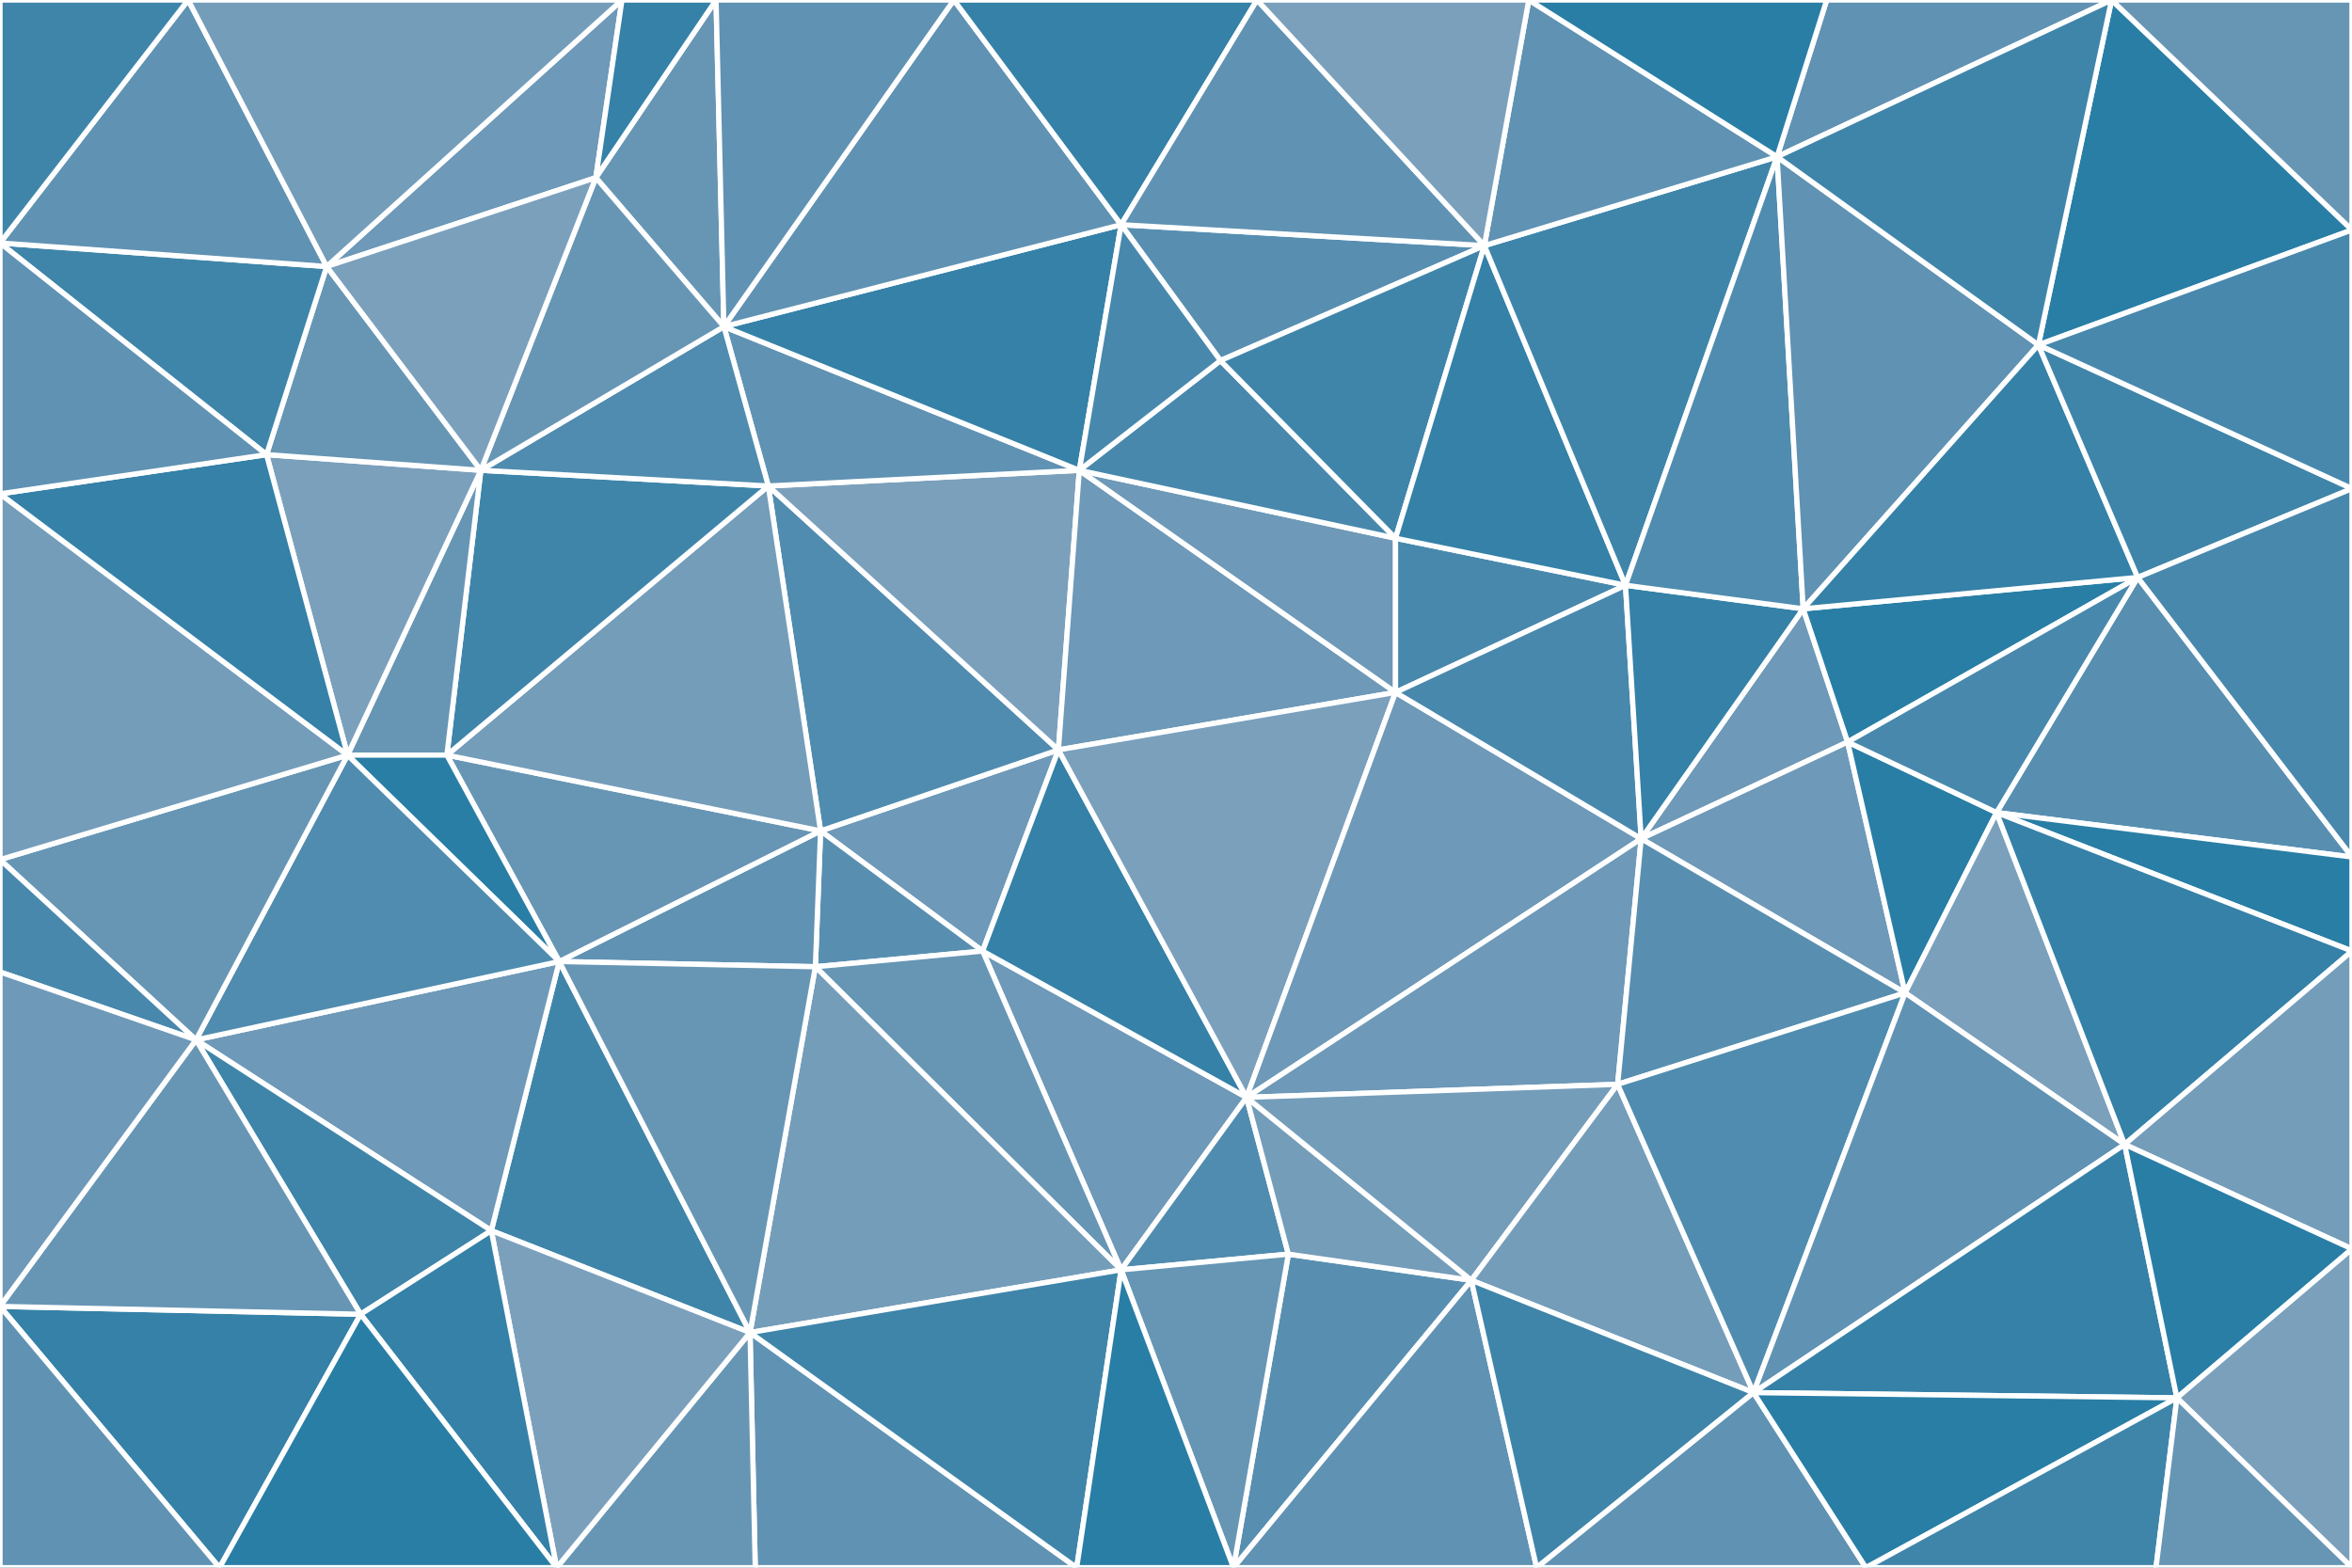 <svg id="visual" viewBox="0 0 900 600" width="900" height="600" xmlns="http://www.w3.org/2000/svg" xmlns:xlink="http://www.w3.org/1999/xlink" version="1.1"><rect x="0" y="0" width="900" height="600" fill="#333333" stroke="none"/><g stroke-width="2" stroke-linejoin="bevel"><path d="M405 287L314 318L376 364Z" fill="#6e99b8" stroke="#FFFFFF"></path><path d="M314 318L312 370L376 364Z" fill="#588fb1" stroke="#FFFFFF"></path><path d="M405 287L294 186L314 318Z" fill="#508caf" stroke="#FFFFFF"></path><path d="M413 180L294 186L405 287Z" fill="#7ba0bc" stroke="#FFFFFF"></path><path d="M314 318L214 368L312 370Z" fill="#6092b3" stroke="#FFFFFF"></path><path d="M429 486L477 420L376 364Z" fill="#6e99b8" stroke="#FFFFFF"></path><path d="M376 364L477 420L405 287Z" fill="#3581a8" stroke="#FFFFFF"></path><path d="M405 287L534 265L413 180Z" fill="#6e99b8" stroke="#FFFFFF"></path><path d="M171 289L214 368L314 318Z" fill="#6796b5" stroke="#FFFFFF"></path><path d="M312 370L429 486L376 364Z" fill="#6796b5" stroke="#FFFFFF"></path><path d="M477 420L534 265L405 287Z" fill="#7ba0bc" stroke="#FFFFFF"></path><path d="M287 510L429 486L312 370Z" fill="#749dba" stroke="#FFFFFF"></path><path d="M294 186L171 289L314 318Z" fill="#749dba" stroke="#FFFFFF"></path><path d="M534 265L534 206L413 180Z" fill="#6e99b8" stroke="#FFFFFF"></path><path d="M534 206L467 138L413 180Z" fill="#4888ad" stroke="#FFFFFF"></path><path d="M413 180L277 125L294 186Z" fill="#6092b3" stroke="#FFFFFF"></path><path d="M429 486L493 480L477 420Z" fill="#508caf" stroke="#FFFFFF"></path><path d="M477 420L628 321L534 265Z" fill="#6e99b8" stroke="#FFFFFF"></path><path d="M188 471L287 510L214 368Z" fill="#3f85aa" stroke="#FFFFFF"></path><path d="M214 368L287 510L312 370Z" fill="#6796b5" stroke="#FFFFFF"></path><path d="M472 600L563 490L493 480Z" fill="#588fb1" stroke="#FFFFFF"></path><path d="M429 86L277 125L413 180Z" fill="#3581a8" stroke="#FFFFFF"></path><path d="M294 186L184 180L171 289Z" fill="#3f85aa" stroke="#FFFFFF"></path><path d="M277 125L184 180L294 186Z" fill="#508caf" stroke="#FFFFFF"></path><path d="M184 180L133 289L171 289Z" fill="#6796b5" stroke="#FFFFFF"></path><path d="M171 289L133 289L214 368Z" fill="#297ea6" stroke="#FFFFFF"></path><path d="M75 398L188 471L214 368Z" fill="#6e99b8" stroke="#FFFFFF"></path><path d="M568 94L429 86L467 138Z" fill="#588fb1" stroke="#FFFFFF"></path><path d="M467 138L429 86L413 180Z" fill="#4888ad" stroke="#FFFFFF"></path><path d="M619 415L628 321L477 420Z" fill="#6e99b8" stroke="#FFFFFF"></path><path d="M534 265L622 224L534 206Z" fill="#4888ad" stroke="#FFFFFF"></path><path d="M472 600L493 480L429 486Z" fill="#6796b5" stroke="#FFFFFF"></path><path d="M493 480L563 490L477 420Z" fill="#749dba" stroke="#FFFFFF"></path><path d="M563 490L619 415L477 420Z" fill="#749dba" stroke="#FFFFFF"></path><path d="M628 321L622 224L534 265Z" fill="#4888ad" stroke="#FFFFFF"></path><path d="M534 206L568 94L467 138Z" fill="#3f85aa" stroke="#FFFFFF"></path><path d="M274 0L228 68L277 125Z" fill="#6796b5" stroke="#FFFFFF"></path><path d="M277 125L228 68L184 180Z" fill="#6796b5" stroke="#FFFFFF"></path><path d="M184 180L102 174L133 289Z" fill="#7ba0bc" stroke="#FFFFFF"></path><path d="M289 600L412 600L287 510Z" fill="#6092b3" stroke="#FFFFFF"></path><path d="M287 510L412 600L429 486Z" fill="#3f85aa" stroke="#FFFFFF"></path><path d="M75 398L138 503L188 471Z" fill="#3f85aa" stroke="#FFFFFF"></path><path d="M213 600L289 600L287 510Z" fill="#6796b5" stroke="#FFFFFF"></path><path d="M213 600L287 510L188 471Z" fill="#7ba0bc" stroke="#FFFFFF"></path><path d="M125 102L102 174L184 180Z" fill="#6796b5" stroke="#FFFFFF"></path><path d="M133 289L75 398L214 368Z" fill="#508caf" stroke="#FFFFFF"></path><path d="M0 329L75 398L133 289Z" fill="#6796b5" stroke="#FFFFFF"></path><path d="M622 224L568 94L534 206Z" fill="#3581a8" stroke="#FFFFFF"></path><path d="M429 86L365 0L277 125Z" fill="#6092b3" stroke="#FFFFFF"></path><path d="M412 600L472 600L429 486Z" fill="#297ea6" stroke="#FFFFFF"></path><path d="M481 0L365 0L429 86Z" fill="#3581a8" stroke="#FFFFFF"></path><path d="M238 0L125 102L228 68Z" fill="#6e99b8" stroke="#FFFFFF"></path><path d="M228 68L125 102L184 180Z" fill="#7ba0bc" stroke="#FFFFFF"></path><path d="M138 503L213 600L188 471Z" fill="#3581a8" stroke="#FFFFFF"></path><path d="M365 0L274 0L277 125Z" fill="#6092b3" stroke="#FFFFFF"></path><path d="M707 284L690 233L628 321Z" fill="#6e99b8" stroke="#FFFFFF"></path><path d="M628 321L690 233L622 224Z" fill="#3581a8" stroke="#FFFFFF"></path><path d="M622 224L680 60L568 94Z" fill="#3f85aa" stroke="#FFFFFF"></path><path d="M568 94L481 0L429 86Z" fill="#6092b3" stroke="#FFFFFF"></path><path d="M274 0L238 0L228 68Z" fill="#3581a8" stroke="#FFFFFF"></path><path d="M729 380L707 284L628 321Z" fill="#6e99b8" stroke="#FFFFFF"></path><path d="M563 490L671 533L619 415Z" fill="#749dba" stroke="#FFFFFF"></path><path d="M619 415L729 380L628 321Z" fill="#588fb1" stroke="#FFFFFF"></path><path d="M472 600L588 600L563 490Z" fill="#6092b3" stroke="#FFFFFF"></path><path d="M0 189L0 329L133 289Z" fill="#749dba" stroke="#FFFFFF"></path><path d="M0 500L84 600L138 503Z" fill="#3581a8" stroke="#FFFFFF"></path><path d="M138 503L84 600L213 600Z" fill="#297ea6" stroke="#FFFFFF"></path><path d="M0 189L133 289L102 174Z" fill="#3581a8" stroke="#FFFFFF"></path><path d="M0 329L0 372L75 398Z" fill="#4888ad" stroke="#FFFFFF"></path><path d="M671 533L729 380L619 415Z" fill="#508caf" stroke="#FFFFFF"></path><path d="M588 600L671 533L563 490Z" fill="#3f85aa" stroke="#FFFFFF"></path><path d="M680 60L585 0L568 94Z" fill="#6092b3" stroke="#FFFFFF"></path><path d="M568 94L585 0L481 0Z" fill="#7ba0bc" stroke="#FFFFFF"></path><path d="M0 93L102 174L125 102Z" fill="#3f85aa" stroke="#FFFFFF"></path><path d="M0 93L0 189L102 174Z" fill="#6092b3" stroke="#FFFFFF"></path><path d="M0 500L138 503L75 398Z" fill="#6796b5" stroke="#FFFFFF"></path><path d="M707 284L818 221L690 233Z" fill="#297ea6" stroke="#FFFFFF"></path><path d="M690 233L680 60L622 224Z" fill="#508caf" stroke="#FFFFFF"></path><path d="M729 380L764 311L707 284Z" fill="#297ea6" stroke="#FFFFFF"></path><path d="M813 438L764 311L729 380Z" fill="#7ba0bc" stroke="#FFFFFF"></path><path d="M780 132L680 60L690 233Z" fill="#6092b3" stroke="#FFFFFF"></path><path d="M0 372L0 500L75 398Z" fill="#6e99b8" stroke="#FFFFFF"></path><path d="M72 0L0 93L125 102Z" fill="#6092b3" stroke="#FFFFFF"></path><path d="M238 0L72 0L125 102Z" fill="#749dba" stroke="#FFFFFF"></path><path d="M588 600L714 600L671 533Z" fill="#6092b3" stroke="#FFFFFF"></path><path d="M671 533L813 438L729 380Z" fill="#6092b3" stroke="#FFFFFF"></path><path d="M818 221L780 132L690 233Z" fill="#3581a8" stroke="#FFFFFF"></path><path d="M808 0L699 0L680 60Z" fill="#6092b3" stroke="#FFFFFF"></path><path d="M680 60L699 0L585 0Z" fill="#297ea6" stroke="#FFFFFF"></path><path d="M0 500L0 600L84 600Z" fill="#6092b3" stroke="#FFFFFF"></path><path d="M900 328L818 221L764 311Z" fill="#588fb1" stroke="#FFFFFF"></path><path d="M764 311L818 221L707 284Z" fill="#4888ad" stroke="#FFFFFF"></path><path d="M833 535L813 438L671 533Z" fill="#3581a8" stroke="#FFFFFF"></path><path d="M72 0L0 0L0 93Z" fill="#3f85aa" stroke="#FFFFFF"></path><path d="M714 600L833 535L671 533Z" fill="#297ea6" stroke="#FFFFFF"></path><path d="M900 364L900 328L764 311Z" fill="#297ea6" stroke="#FFFFFF"></path><path d="M900 364L764 311L813 438Z" fill="#3581a8" stroke="#FFFFFF"></path><path d="M900 88L808 0L780 132Z" fill="#297ea6" stroke="#FFFFFF"></path><path d="M900 478L900 364L813 438Z" fill="#749dba" stroke="#FFFFFF"></path><path d="M714 600L825 600L833 535Z" fill="#3f85aa" stroke="#FFFFFF"></path><path d="M833 535L900 478L813 438Z" fill="#297ea6" stroke="#FFFFFF"></path><path d="M900 187L780 132L818 221Z" fill="#3f85aa" stroke="#FFFFFF"></path><path d="M780 132L808 0L680 60Z" fill="#3f85aa" stroke="#FFFFFF"></path><path d="M900 328L900 187L818 221Z" fill="#4888ad" stroke="#FFFFFF"></path><path d="M900 600L900 478L833 535Z" fill="#7ba0bc" stroke="#FFFFFF"></path><path d="M900 187L900 88L780 132Z" fill="#4888ad" stroke="#FFFFFF"></path><path d="M825 600L900 600L833 535Z" fill="#6796b5" stroke="#FFFFFF"></path><path d="M900 88L900 0L808 0Z" fill="#6796b5" stroke="#FFFFFF"></path></g></svg>